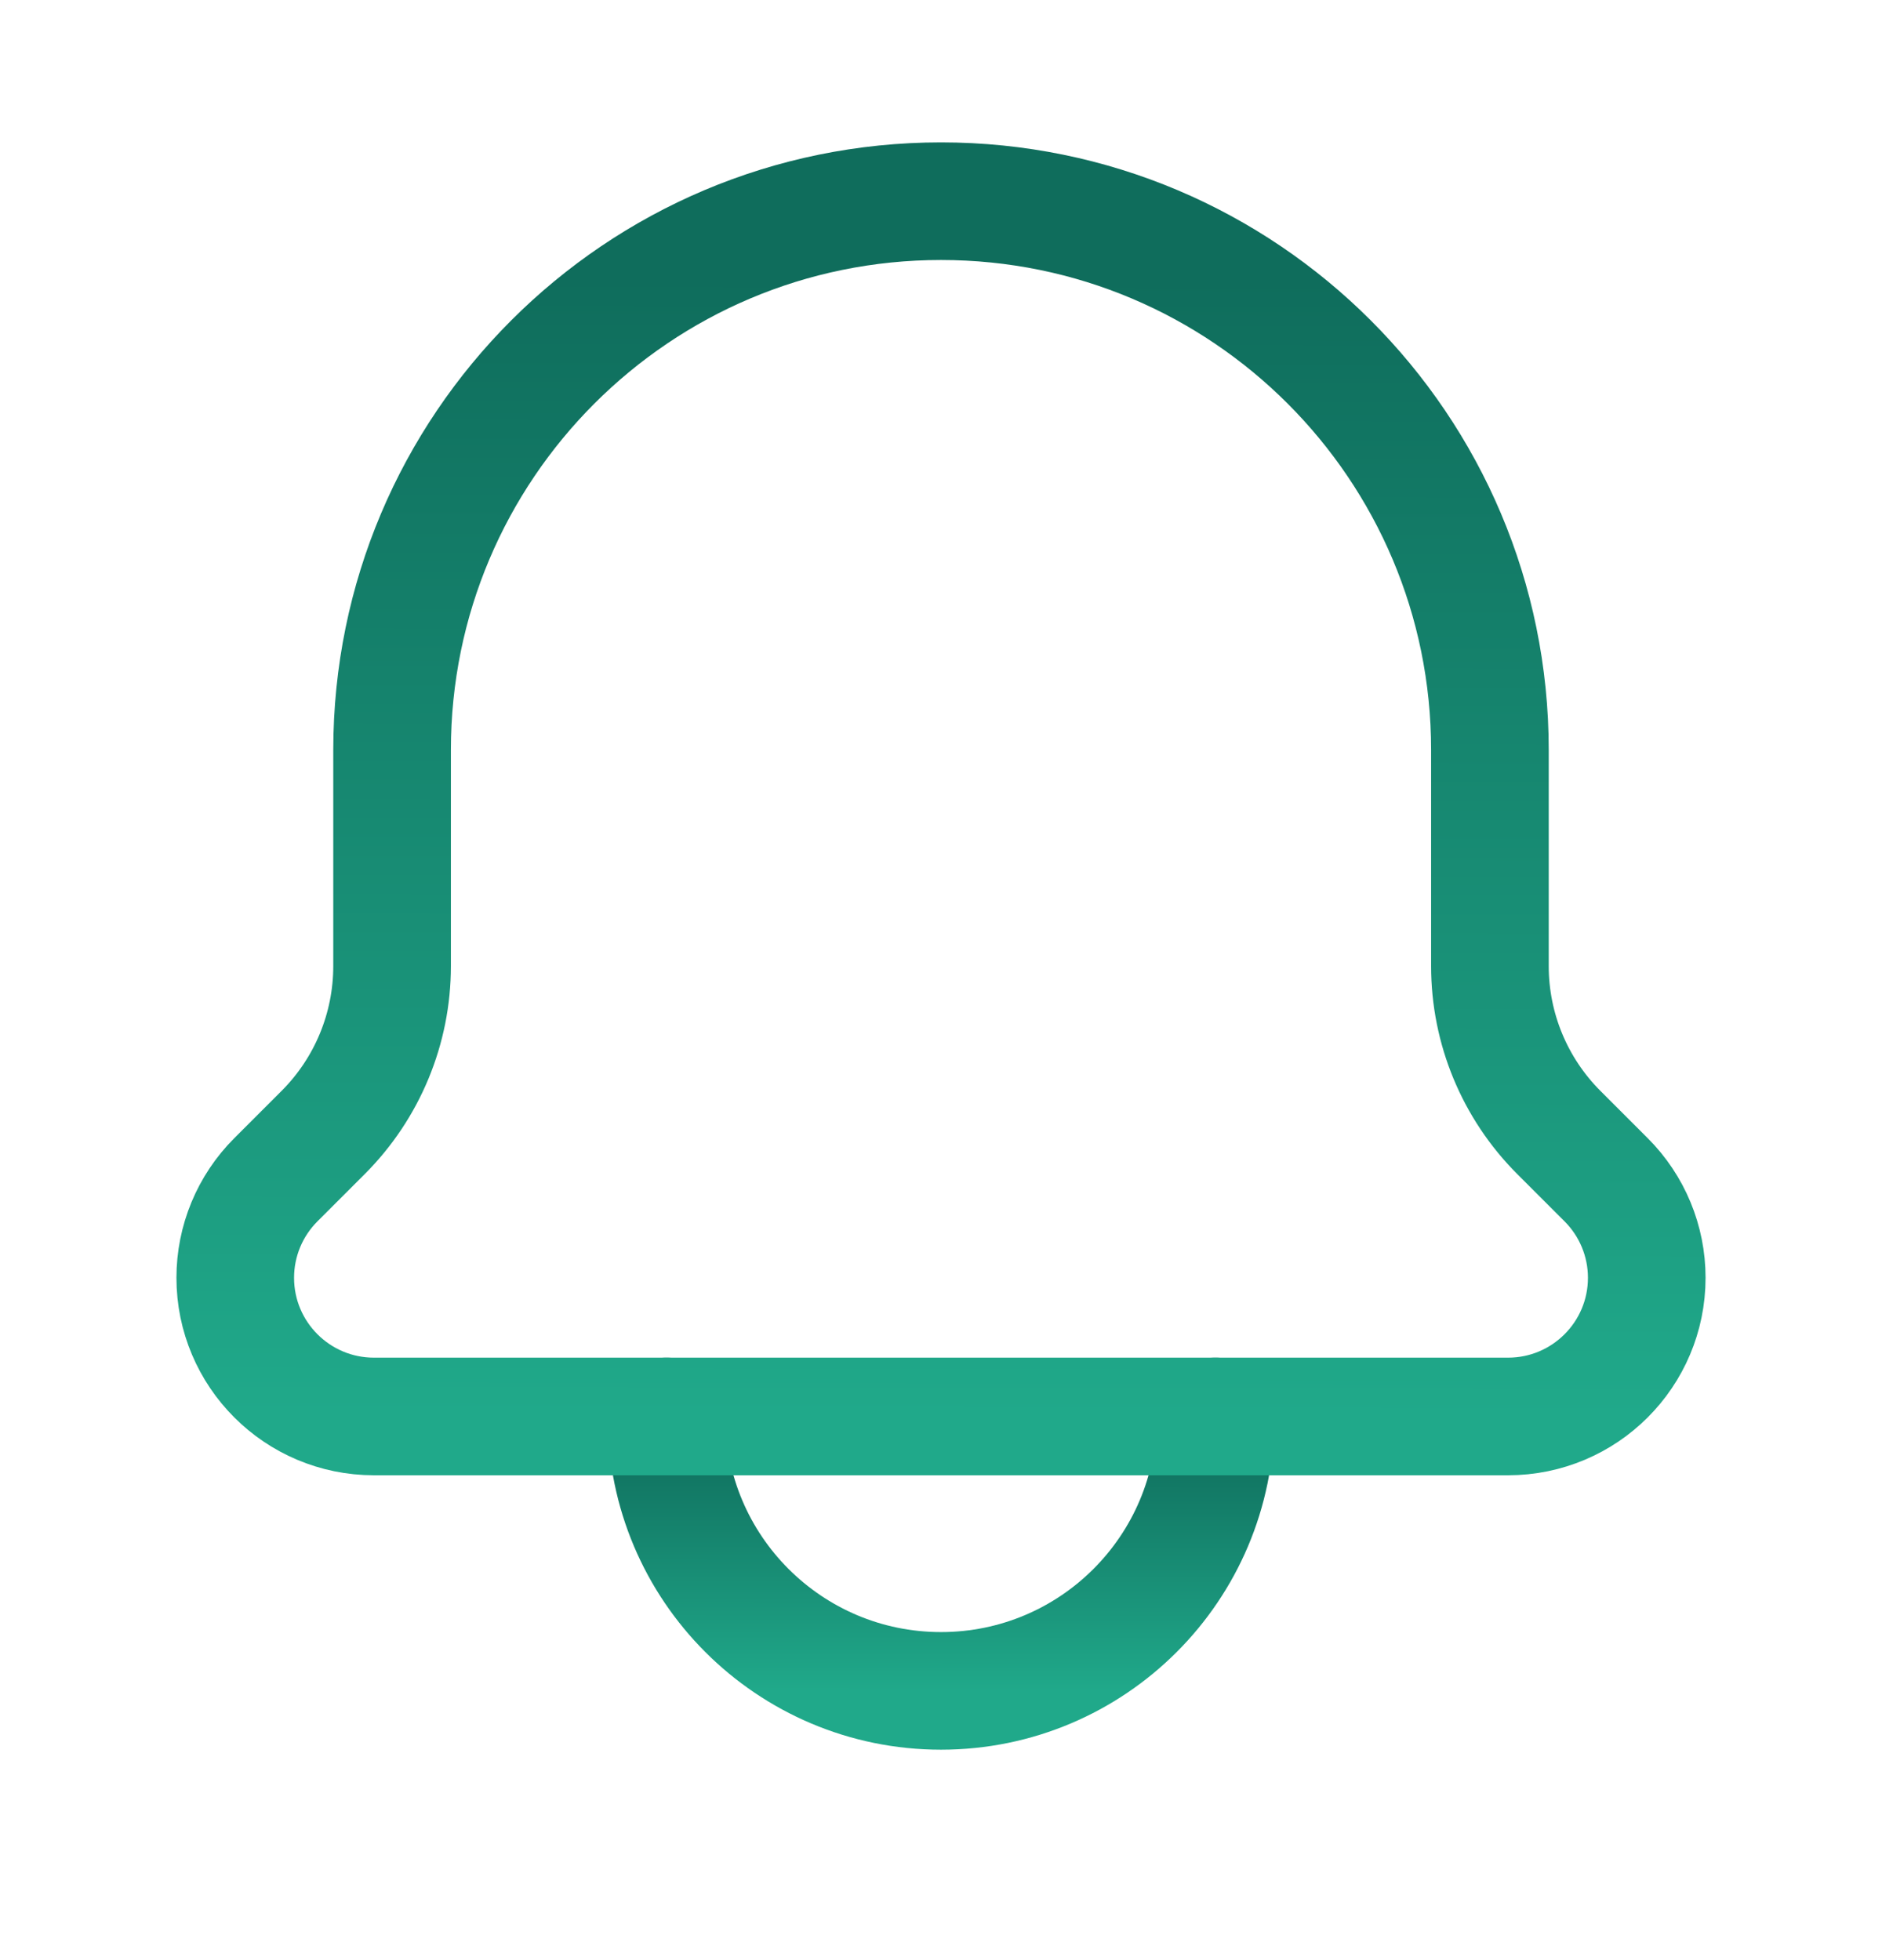 <svg width="24" height="25" viewBox="0 0 24 25" fill="none" xmlns="http://www.w3.org/2000/svg">
<path d="M15.5 18.066C15.5 19.999 13.933 21.566 12 21.566C10.067 21.566 8.5 19.999 8.5 18.066" stroke="url(#paint0_linear_7494_30779)" stroke-width="1.5" stroke-linecap="round" stroke-linejoin="round"/>
<path d="M19.231 18.066H4.769C3.792 18.066 3 17.274 3 16.297C3 15.828 3.186 15.379 3.518 15.047L4.121 14.444C4.684 13.881 5 13.118 5 12.322V9.566C5 5.7 8.134 2.566 12 2.566C15.866 2.566 19 5.7 19 9.566V12.322C19 13.118 19.316 13.881 19.879 14.444L20.482 15.047C20.814 15.379 21 15.828 21 16.297C21 17.274 20.208 18.066 19.231 18.066Z" stroke="url(#paint1_linear_7494_30779)" stroke-width="1.5" stroke-linecap="round" stroke-linejoin="round"/>
<defs>
<linearGradient id="paint0_linear_7494_30779" x1="12.014" y1="18.288" x2="12.01" y2="21.566" gradientUnits="userSpaceOnUse">
<stop stop-color="#0F6D5C"/>
<stop offset="1" stop-color="#20A98A"/>
</linearGradient>
<linearGradient id="paint1_linear_7494_30779" x1="12.035" y1="3.548" x2="12.009" y2="18.066" gradientUnits="userSpaceOnUse">
<stop stop-color="#0F6D5C"/>
<stop offset="1" stop-color="#20A98A"/>
</linearGradient>
</defs>
</svg>
